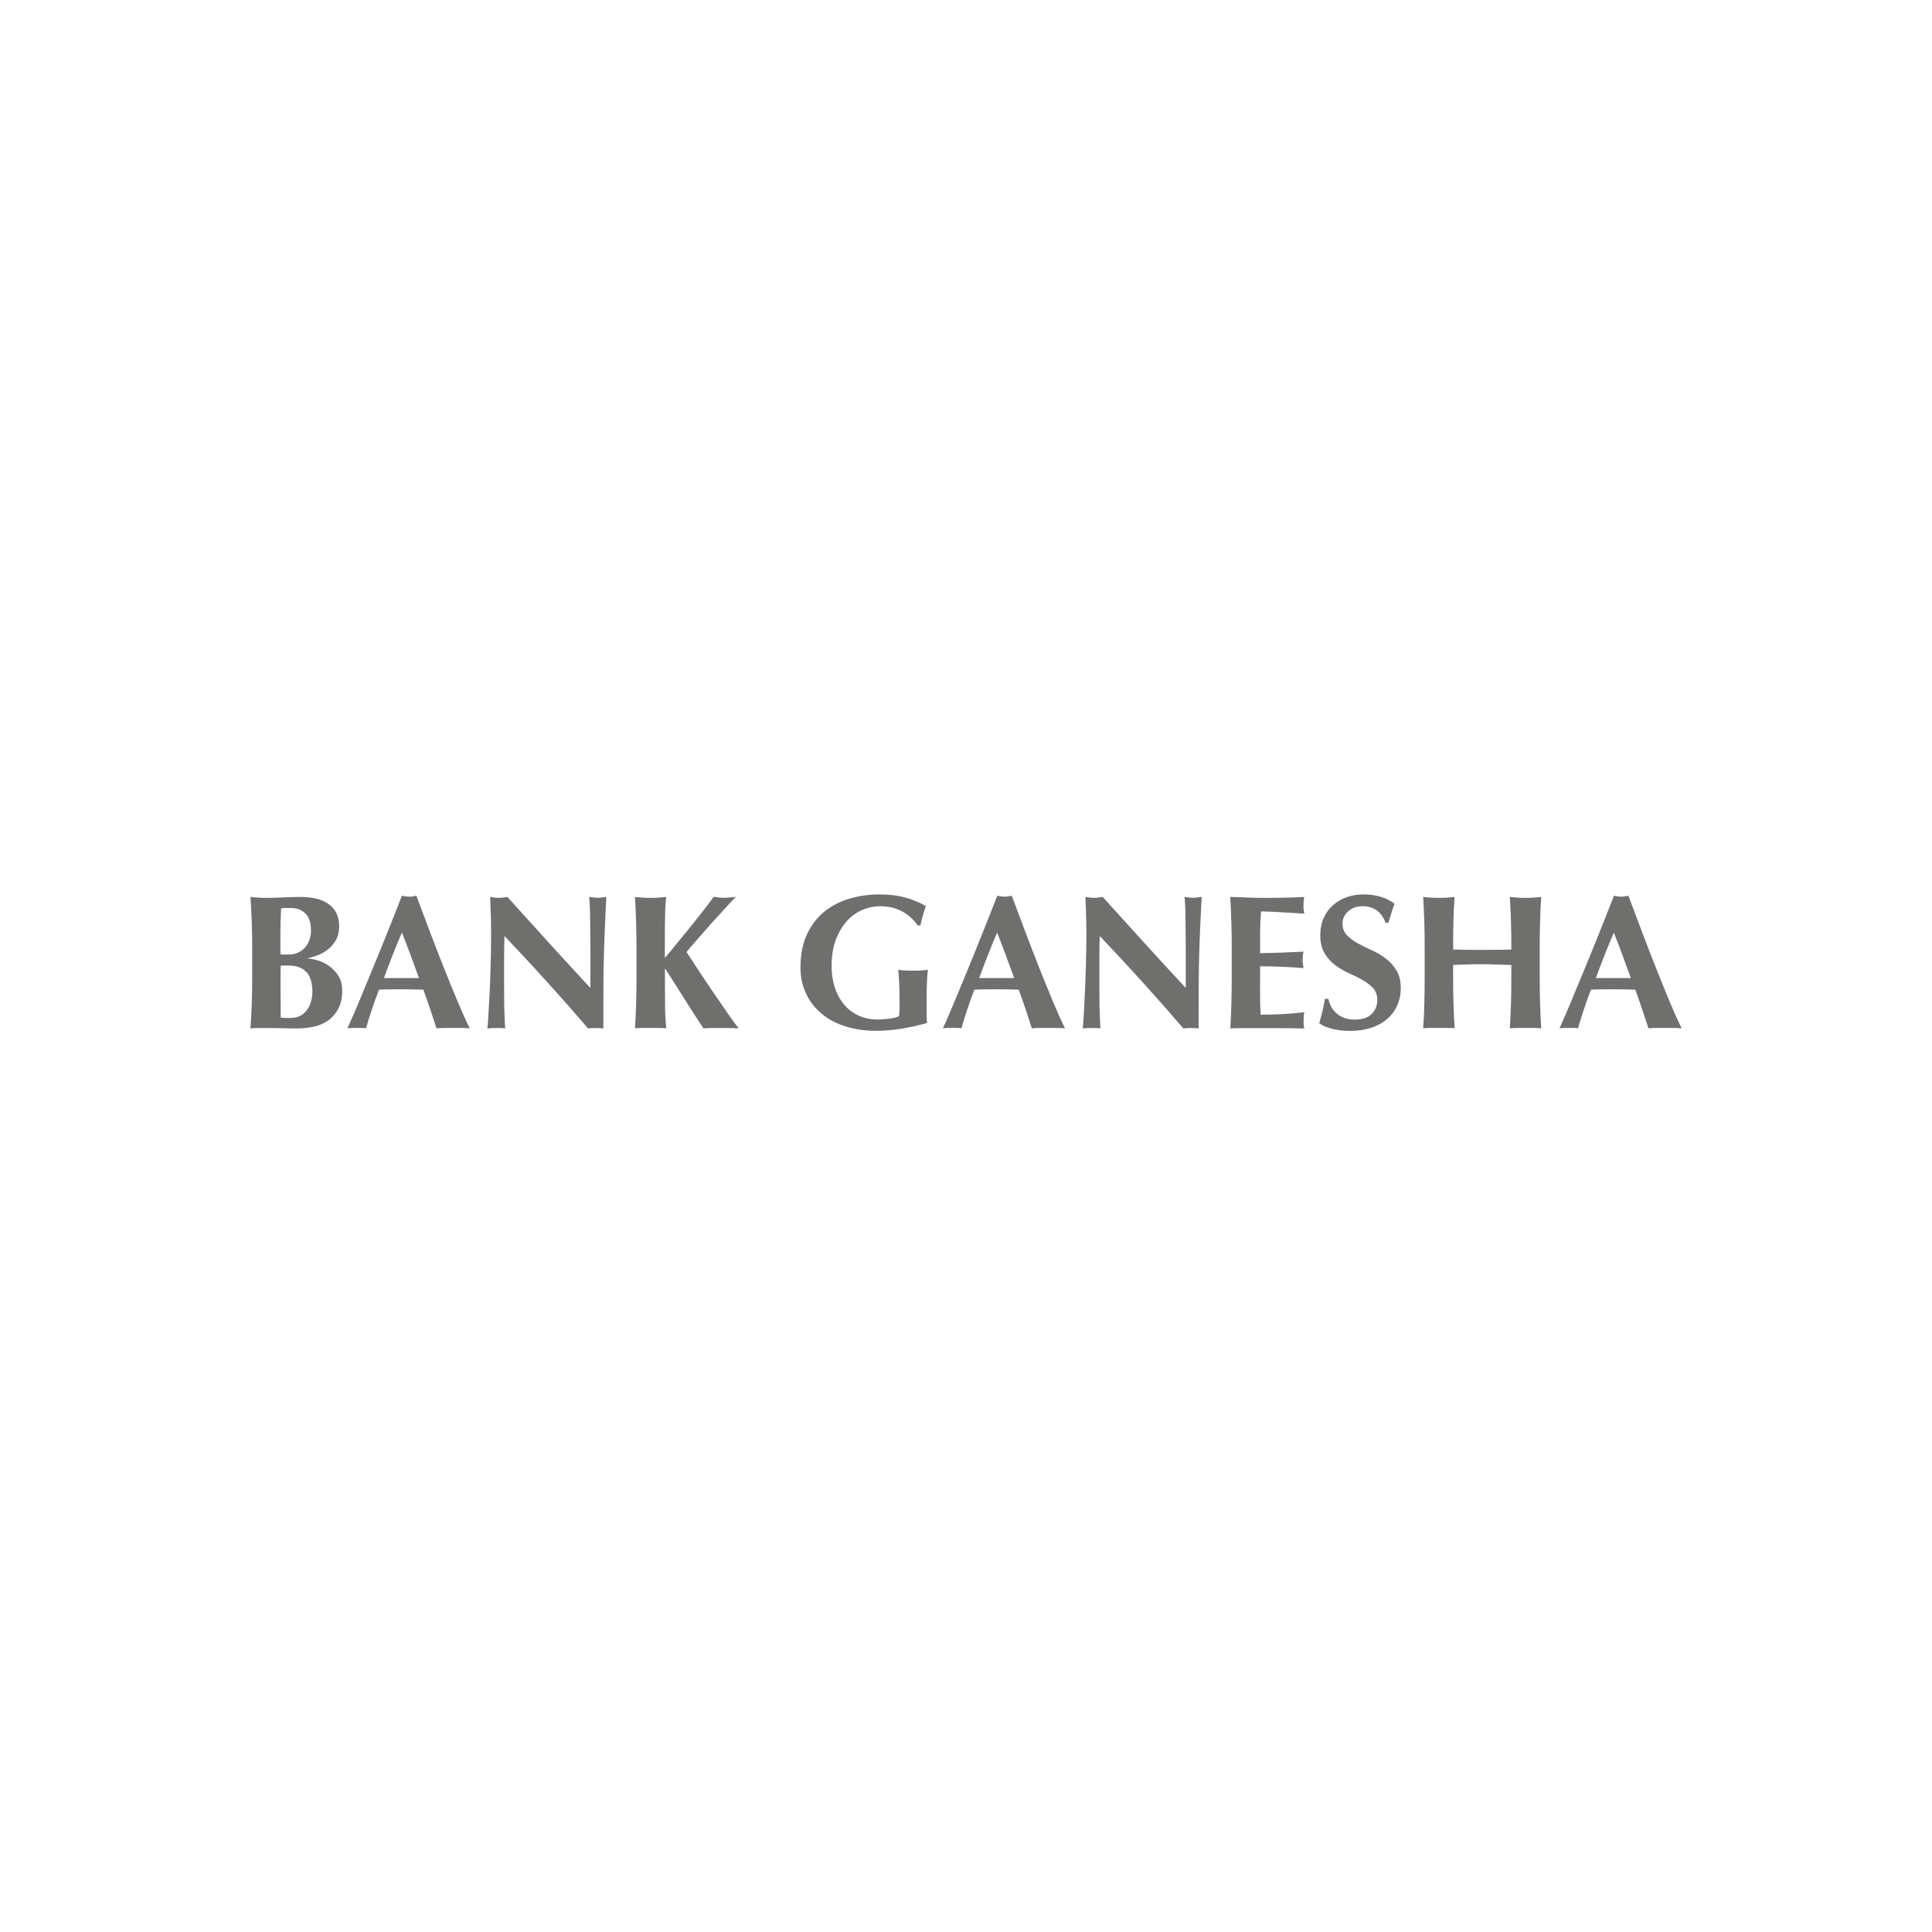 <svg width="108" height="108" viewBox="0 0 108 108" fill="none" xmlns="http://www.w3.org/2000/svg">
<path d="M14.072 51.524C14.057 51.062 14.031 50.601 14 50.14C14.119 50.155 14.254 50.166 14.394 50.176C14.539 50.187 14.694 50.192 14.876 50.192C15.181 50.192 15.503 50.181 15.834 50.166C16.171 50.15 16.493 50.14 16.798 50.14C17.104 50.14 17.41 50.171 17.674 50.233C17.939 50.295 18.166 50.394 18.358 50.529C18.55 50.663 18.7 50.834 18.804 51.042C18.908 51.254 18.959 51.503 18.959 51.798C18.959 52.094 18.897 52.342 18.778 52.55C18.654 52.762 18.509 52.933 18.332 53.073C18.156 53.213 17.97 53.322 17.762 53.4C17.56 53.477 17.374 53.534 17.208 53.56V53.581C17.374 53.591 17.565 53.628 17.783 53.695C18.006 53.762 18.213 53.866 18.415 54.011C18.612 54.156 18.783 54.338 18.923 54.56C19.063 54.783 19.13 55.058 19.13 55.379C19.13 55.763 19.063 56.094 18.923 56.364C18.783 56.633 18.602 56.856 18.369 57.027C18.135 57.198 17.871 57.317 17.57 57.385C17.27 57.452 16.964 57.489 16.643 57.489C16.358 57.489 16.093 57.489 15.85 57.478C15.606 57.473 15.347 57.468 15.078 57.468H14.487C14.285 57.468 14.124 57.473 14 57.489C14.031 57.048 14.057 56.597 14.072 56.136C14.088 55.675 14.098 55.151 14.098 54.56V53.104C14.098 52.513 14.093 51.985 14.072 51.529M17.322 51.518C17.28 51.363 17.218 51.233 17.125 51.124C17.032 51.016 16.912 50.922 16.772 50.855C16.633 50.788 16.451 50.757 16.239 50.757C16.083 50.757 15.974 50.757 15.912 50.757C15.85 50.757 15.788 50.772 15.715 50.782C15.7 51.047 15.689 51.316 15.684 51.586C15.679 51.855 15.674 52.083 15.674 52.27C15.674 52.456 15.674 52.648 15.674 52.819C15.674 52.995 15.679 53.177 15.679 53.358H16.161C16.311 53.358 16.456 53.332 16.607 53.275C16.752 53.218 16.881 53.135 16.995 53.021C17.109 52.913 17.203 52.773 17.275 52.602C17.348 52.431 17.384 52.234 17.384 52.005C17.384 51.834 17.363 51.674 17.327 51.518M17.125 54.343C16.902 54.094 16.576 53.975 16.145 53.975C16.047 53.975 15.959 53.975 15.891 53.975C15.819 53.975 15.752 53.98 15.689 53.98C15.689 54.13 15.689 54.286 15.684 54.446C15.684 54.607 15.684 54.799 15.684 55.017C15.684 55.188 15.684 55.364 15.684 55.54C15.684 55.716 15.689 55.892 15.689 56.063C15.689 56.234 15.689 56.39 15.689 56.535C15.689 56.68 15.694 56.794 15.694 56.887C15.793 56.892 15.886 56.898 15.974 56.903C16.062 56.903 16.161 56.903 16.285 56.903C16.441 56.903 16.591 56.872 16.736 56.804C16.881 56.742 17.006 56.649 17.109 56.519C17.218 56.395 17.301 56.245 17.363 56.063C17.425 55.887 17.462 55.68 17.462 55.441C17.462 54.944 17.348 54.571 17.125 54.322" fill="#6F6F6E"/>
<path d="M26.256 57.483C26.085 57.468 25.924 57.463 25.769 57.463H24.857C24.707 57.463 24.551 57.468 24.401 57.483C24.287 57.131 24.168 56.779 24.048 56.416C23.929 56.053 23.8 55.69 23.665 55.322C23.437 55.317 23.209 55.312 22.981 55.307C22.753 55.307 22.525 55.301 22.297 55.301C22.11 55.301 21.929 55.301 21.742 55.307C21.556 55.307 21.369 55.317 21.188 55.322C21.043 55.685 20.913 56.048 20.794 56.416C20.669 56.779 20.561 57.136 20.462 57.483C20.374 57.468 20.291 57.463 20.208 57.463H19.7C19.612 57.463 19.519 57.468 19.421 57.483C19.503 57.297 19.623 57.043 19.763 56.711C19.908 56.385 20.063 56.011 20.234 55.597C20.405 55.182 20.587 54.742 20.784 54.265C20.98 53.788 21.177 53.312 21.374 52.824C21.571 52.337 21.763 51.86 21.95 51.389C22.136 50.917 22.312 50.477 22.468 50.072C22.54 50.088 22.608 50.098 22.67 50.109C22.732 50.119 22.799 50.124 22.872 50.124C22.945 50.124 23.012 50.119 23.074 50.109C23.136 50.098 23.204 50.088 23.276 50.072C23.504 50.679 23.748 51.327 24.007 52.016C24.266 52.71 24.53 53.389 24.795 54.053C25.059 54.721 25.318 55.353 25.567 55.949C25.816 56.545 26.044 57.053 26.251 57.468M22.468 52.13C22.281 52.56 22.105 52.98 21.944 53.4C21.779 53.814 21.618 54.244 21.462 54.674H23.421C23.266 54.239 23.11 53.814 22.955 53.4C22.799 52.98 22.639 52.56 22.468 52.13Z" fill="#6F6F6E"/>
<path d="M27.433 51.026C27.417 50.689 27.407 50.394 27.401 50.14C27.598 50.176 27.759 50.192 27.883 50.192C28.008 50.192 28.163 50.171 28.365 50.14C29.143 51 29.91 51.85 30.666 52.684C31.428 53.519 32.206 54.369 33.004 55.229V53.26C33.004 52.912 33.004 52.565 32.998 52.228C32.998 51.892 32.993 51.575 32.988 51.29C32.988 51.005 32.978 50.762 32.967 50.554C32.957 50.347 32.947 50.207 32.931 50.135C33.133 50.171 33.294 50.187 33.413 50.187C33.532 50.187 33.693 50.166 33.895 50.135C33.859 50.782 33.833 51.368 33.812 51.897C33.791 52.42 33.771 52.912 33.76 53.379C33.745 53.84 33.734 54.301 33.734 54.752C33.734 55.203 33.729 55.685 33.729 56.203V57.489C33.584 57.473 33.439 57.468 33.289 57.468C33.138 57.468 32.993 57.473 32.874 57.489C31.407 55.778 29.848 54.058 28.2 52.322C28.194 52.529 28.189 52.736 28.184 52.944C28.184 53.151 28.179 53.358 28.179 53.576V54.814C28.179 55.245 28.179 55.607 28.184 55.903C28.184 56.203 28.194 56.457 28.2 56.664C28.205 56.872 28.215 57.038 28.22 57.172C28.226 57.302 28.236 57.411 28.241 57.489C28.153 57.473 28.07 57.468 27.982 57.468H27.733C27.567 57.468 27.407 57.473 27.241 57.489C27.256 57.431 27.272 57.229 27.293 56.877C27.313 56.53 27.339 56.105 27.365 55.597C27.391 55.094 27.412 54.55 27.427 53.959C27.443 53.374 27.453 52.804 27.453 52.265C27.453 51.772 27.448 51.358 27.433 51.026Z" fill="#6F6F6E"/>
<path d="M37.175 56.157C37.181 56.711 37.206 57.157 37.248 57.483C37.129 57.468 36.994 57.462 36.854 57.462H35.89C35.745 57.462 35.615 57.468 35.496 57.483C35.522 57.043 35.548 56.592 35.559 56.131C35.574 55.669 35.579 55.146 35.579 54.555V53.099C35.579 52.508 35.574 51.98 35.559 51.524C35.543 51.062 35.522 50.601 35.496 50.14C35.615 50.155 35.75 50.166 35.89 50.176C36.03 50.187 36.191 50.192 36.372 50.192C36.553 50.192 36.709 50.187 36.854 50.176C36.994 50.166 37.129 50.15 37.248 50.14C37.212 50.352 37.186 50.674 37.181 51.104C37.17 51.534 37.165 52.005 37.165 52.524V53.55C37.409 53.265 37.668 52.954 37.942 52.612C38.222 52.275 38.486 51.943 38.746 51.622C39.005 51.301 39.233 51.005 39.44 50.741C39.647 50.477 39.798 50.275 39.891 50.135C39.989 50.15 40.093 50.161 40.191 50.171C40.29 50.181 40.394 50.187 40.492 50.187C40.59 50.187 40.694 50.181 40.798 50.171C40.901 50.161 41.016 50.145 41.135 50.135C41.01 50.254 40.829 50.451 40.58 50.725C40.331 50.995 40.067 51.29 39.782 51.601C39.502 51.917 39.233 52.223 38.974 52.519C38.715 52.814 38.518 53.047 38.378 53.218C38.606 53.565 38.86 53.954 39.134 54.374C39.414 54.794 39.689 55.208 39.964 55.607C40.238 56.011 40.492 56.379 40.73 56.721C40.964 57.058 41.155 57.317 41.295 57.489C41.088 57.473 40.901 57.468 40.741 57.468H39.792C39.637 57.468 39.481 57.473 39.326 57.489C38.963 56.944 38.606 56.395 38.258 55.835C37.906 55.276 37.554 54.716 37.191 54.161H37.17C37.17 54.939 37.17 55.602 37.181 56.162" fill="#6F6F6E"/>
<path d="M50.432 50.954C50.09 50.757 49.67 50.658 49.183 50.658C48.856 50.658 48.53 50.731 48.203 50.865C47.877 51.005 47.592 51.213 47.338 51.492C47.084 51.772 46.882 52.12 46.721 52.534C46.566 52.954 46.488 53.441 46.488 54.006C46.488 54.436 46.545 54.83 46.664 55.193C46.783 55.556 46.949 55.872 47.172 56.141C47.395 56.411 47.664 56.618 47.986 56.768C48.307 56.918 48.675 56.991 49.09 56.991C49.183 56.991 49.286 56.991 49.406 56.975C49.525 56.965 49.639 56.955 49.748 56.939C49.857 56.924 49.96 56.903 50.053 56.882C50.147 56.856 50.214 56.83 50.256 56.799C50.271 56.711 50.276 56.608 50.282 56.478C50.282 56.348 50.287 56.208 50.287 56.048C50.287 55.473 50.276 55.042 50.256 54.768C50.235 54.493 50.219 54.306 50.214 54.208C50.287 54.224 50.38 54.234 50.499 54.244C50.618 54.255 50.784 54.26 51.007 54.26C51.266 54.26 51.453 54.255 51.582 54.244C51.707 54.234 51.805 54.224 51.878 54.208C51.862 54.265 51.852 54.358 51.841 54.488C51.831 54.617 51.821 54.763 51.816 54.934C51.81 55.099 51.805 55.281 51.8 55.467C51.8 55.654 51.8 55.835 51.8 56.006V56.359C51.8 56.535 51.8 56.701 51.8 56.856C51.8 57.012 51.816 57.12 51.826 57.183C51.354 57.318 50.877 57.426 50.401 57.504C49.919 57.582 49.442 57.623 48.97 57.623C48.359 57.623 47.794 57.54 47.276 57.38C46.758 57.219 46.312 56.986 45.939 56.675C45.566 56.364 45.27 55.991 45.063 55.55C44.85 55.11 44.747 54.617 44.747 54.068C44.747 53.389 44.861 52.798 45.084 52.291C45.306 51.783 45.617 51.358 46.016 51.016C46.41 50.679 46.882 50.425 47.421 50.254C47.965 50.083 48.551 50 49.178 50C49.722 50 50.188 50.057 50.582 50.166C50.976 50.275 51.37 50.435 51.753 50.643C51.696 50.829 51.639 51.011 51.587 51.187C51.536 51.363 51.489 51.55 51.453 51.731H51.303C51.074 51.41 50.789 51.151 50.447 50.954" fill="#6F6F6E"/>
<path d="M59.532 57.483C59.361 57.468 59.2 57.463 59.045 57.463H58.138C57.983 57.463 57.832 57.468 57.682 57.483C57.568 57.131 57.449 56.779 57.33 56.416C57.21 56.053 57.081 55.69 56.946 55.322C56.718 55.317 56.49 55.312 56.262 55.307C56.034 55.307 55.806 55.301 55.578 55.301C55.391 55.301 55.205 55.301 55.023 55.307C54.837 55.307 54.65 55.317 54.469 55.322C54.324 55.685 54.194 56.048 54.075 56.416C53.956 56.779 53.842 57.136 53.743 57.483C53.66 57.468 53.578 57.463 53.495 57.463H52.987C52.899 57.463 52.81 57.468 52.707 57.483C52.795 57.297 52.909 57.043 53.049 56.711C53.194 56.385 53.349 56.011 53.52 55.597C53.691 55.182 53.873 54.742 54.07 54.265C54.267 53.788 54.464 53.312 54.655 52.824C54.852 52.337 55.044 51.86 55.231 51.389C55.417 50.917 55.593 50.477 55.749 50.072C55.822 50.088 55.889 50.098 55.951 50.109C56.013 50.119 56.081 50.124 56.153 50.124C56.226 50.124 56.293 50.119 56.355 50.109C56.417 50.098 56.49 50.088 56.557 50.072C56.785 50.679 57.029 51.327 57.288 52.016C57.547 52.71 57.812 53.389 58.076 54.053C58.34 54.721 58.599 55.353 58.843 55.949C59.092 56.545 59.319 57.053 59.527 57.468M55.744 52.13C55.557 52.56 55.381 52.98 55.22 53.4C55.054 53.814 54.894 54.244 54.738 54.674H56.692C56.537 54.239 56.381 53.814 56.226 53.4C56.07 52.98 55.91 52.56 55.739 52.13" fill="#6F6F6E"/>
<path d="M60.709 51.026C60.693 50.689 60.683 50.394 60.677 50.14C60.874 50.176 61.035 50.192 61.159 50.192C61.284 50.192 61.439 50.171 61.641 50.14C62.419 51 63.186 51.85 63.947 52.684C64.709 53.519 65.487 54.369 66.285 55.229V53.26C66.285 52.912 66.285 52.565 66.279 52.228C66.279 51.892 66.274 51.575 66.269 51.29C66.269 51.005 66.259 50.762 66.248 50.554C66.238 50.347 66.222 50.207 66.212 50.135C66.414 50.171 66.575 50.187 66.694 50.187C66.813 50.187 66.974 50.166 67.176 50.135C67.14 50.782 67.114 51.368 67.088 51.897C67.067 52.42 67.046 52.912 67.036 53.379C67.021 53.84 67.015 54.301 67.01 54.752C67.01 55.203 67.005 55.685 67.005 56.203V57.489C66.86 57.473 66.715 57.468 66.564 57.468C66.409 57.468 66.269 57.473 66.15 57.489C64.683 55.778 63.123 54.058 61.475 52.322C61.47 52.529 61.465 52.736 61.46 52.944C61.46 53.151 61.455 53.358 61.455 53.576V54.814C61.455 55.245 61.455 55.607 61.46 55.903C61.46 56.203 61.47 56.457 61.475 56.664C61.481 56.872 61.491 57.038 61.496 57.172C61.501 57.302 61.512 57.411 61.517 57.489C61.429 57.473 61.346 57.468 61.263 57.468H61.014C60.848 57.468 60.688 57.473 60.522 57.489C60.537 57.431 60.553 57.229 60.574 56.877C60.594 56.53 60.62 56.105 60.641 55.597C60.667 55.094 60.688 54.55 60.703 53.959C60.719 53.374 60.729 52.804 60.729 52.265C60.729 51.772 60.724 51.358 60.709 51.026Z" fill="#6F6F6E"/>
<path d="M68.829 51.524C68.819 51.062 68.798 50.601 68.772 50.14C69.094 50.145 69.41 50.155 69.726 50.171C70.042 50.187 70.358 50.192 70.674 50.192C71.203 50.192 71.669 50.187 72.079 50.176C72.488 50.166 72.763 50.15 72.908 50.14C72.877 50.254 72.866 50.404 72.866 50.591C72.866 50.705 72.866 50.793 72.877 50.86C72.882 50.922 72.897 50.995 72.908 51.073C72.7 51.057 72.472 51.042 72.229 51.031C71.985 51.016 71.742 51 71.514 50.99C71.28 50.974 71.073 50.964 70.887 50.959C70.7 50.953 70.57 50.948 70.493 50.948C70.462 51.342 70.446 51.731 70.441 52.114C70.441 52.498 70.441 52.886 70.441 53.28C70.902 53.275 71.322 53.265 71.695 53.249C72.068 53.234 72.462 53.218 72.866 53.197C72.846 53.317 72.83 53.41 72.825 53.477C72.82 53.539 72.814 53.607 72.814 53.679C72.814 53.736 72.814 53.794 72.83 53.856C72.84 53.918 72.851 54.001 72.866 54.115C72.053 54.053 71.244 54.016 70.441 54.016C70.441 54.244 70.441 54.472 70.441 54.7C70.441 54.928 70.436 55.156 70.436 55.384C70.436 55.846 70.446 56.291 70.467 56.721C70.871 56.721 71.28 56.711 71.685 56.69C72.089 56.67 72.504 56.633 72.913 56.582C72.897 56.659 72.887 56.732 72.882 56.794C72.877 56.856 72.871 56.944 72.871 57.063C72.871 57.183 72.871 57.266 72.882 57.333C72.887 57.395 72.903 57.452 72.913 57.494C72.721 57.489 72.483 57.483 72.203 57.478C71.923 57.478 71.534 57.473 71.042 57.473H69.347C69.187 57.473 69.068 57.473 68.985 57.478C68.902 57.478 68.834 57.489 68.777 57.494C68.803 57.053 68.819 56.602 68.834 56.141C68.845 55.68 68.855 55.156 68.855 54.56V53.104C68.855 52.513 68.85 51.985 68.834 51.529" fill="#6F6F6E"/>
<path d="M76.162 50.658C75.836 50.658 75.566 50.757 75.359 50.948C75.152 51.14 75.048 51.363 75.048 51.622C75.048 51.881 75.126 52.104 75.286 52.27C75.447 52.436 75.649 52.591 75.893 52.726C76.136 52.861 76.395 52.99 76.675 53.115C76.955 53.239 77.214 53.394 77.458 53.576C77.701 53.757 77.903 53.98 78.059 54.239C78.22 54.498 78.303 54.83 78.303 55.239C78.303 55.597 78.235 55.923 78.1 56.219C77.966 56.514 77.774 56.768 77.52 56.981C77.271 57.193 76.971 57.354 76.629 57.463C76.281 57.571 75.898 57.628 75.468 57.628C75.084 57.628 74.737 57.587 74.436 57.504C74.131 57.421 73.903 57.323 73.747 57.198C73.82 56.95 73.877 56.721 73.929 56.514C73.981 56.307 74.022 56.084 74.058 55.84H74.26C74.291 55.996 74.343 56.146 74.421 56.286C74.499 56.426 74.597 56.55 74.722 56.654C74.841 56.763 74.991 56.846 75.162 56.908C75.333 56.97 75.525 56.996 75.737 56.996C76.167 56.996 76.478 56.887 76.686 56.675C76.888 56.462 76.991 56.203 76.991 55.903C76.991 55.633 76.914 55.41 76.758 55.239C76.603 55.068 76.406 54.918 76.167 54.783C75.934 54.649 75.675 54.524 75.4 54.4C75.121 54.275 74.867 54.125 74.628 53.944C74.395 53.768 74.198 53.545 74.043 53.286C73.887 53.026 73.804 52.69 73.804 52.285C73.804 51.917 73.872 51.586 74.001 51.301C74.131 51.016 74.312 50.777 74.53 50.586C74.753 50.394 75.007 50.249 75.292 50.15C75.582 50.052 75.888 50 76.204 50C76.587 50 76.924 50.047 77.214 50.14C77.504 50.233 77.753 50.363 77.955 50.523C77.893 50.689 77.836 50.845 77.79 51C77.743 51.156 77.686 51.347 77.613 51.581H77.453C77.225 50.969 76.794 50.658 76.157 50.658" fill="#6F6F6E"/>
<path d="M83.671 53.918C83.402 53.907 83.132 53.902 82.858 53.902C82.583 53.902 82.314 53.902 82.044 53.913C81.775 53.918 81.5 53.928 81.231 53.944V54.555C81.231 55.146 81.236 55.675 81.251 56.131C81.267 56.592 81.288 57.043 81.314 57.483C81.194 57.468 81.06 57.463 80.92 57.463H79.956C79.811 57.463 79.681 57.468 79.557 57.483C79.588 57.043 79.609 56.592 79.619 56.131C79.634 55.669 79.64 55.146 79.64 54.555V53.099C79.64 52.508 79.634 51.98 79.619 51.524C79.603 51.062 79.583 50.601 79.557 50.14C79.676 50.155 79.811 50.166 79.956 50.176C80.096 50.187 80.256 50.192 80.438 50.192C80.619 50.192 80.775 50.187 80.92 50.176C81.065 50.166 81.194 50.15 81.314 50.14C81.277 50.601 81.257 51.062 81.246 51.513C81.236 51.964 81.231 52.487 81.231 53.078C81.417 53.084 81.64 53.089 81.899 53.094C82.158 53.094 82.48 53.099 82.868 53.099C83.257 53.099 83.568 53.099 83.811 53.094C84.055 53.094 84.278 53.084 84.485 53.078C84.485 52.487 84.48 51.964 84.464 51.513C84.449 51.062 84.428 50.601 84.402 50.14C84.521 50.155 84.656 50.166 84.796 50.176C84.936 50.187 85.097 50.192 85.278 50.192C85.459 50.192 85.615 50.187 85.76 50.176C85.9 50.166 86.035 50.15 86.154 50.14C86.123 50.601 86.102 51.068 86.092 51.524C86.076 51.985 86.071 52.508 86.071 53.099V54.555C86.071 55.146 86.076 55.675 86.092 56.131C86.107 56.592 86.128 57.043 86.154 57.483C86.035 57.468 85.9 57.463 85.76 57.463H84.796C84.651 57.463 84.521 57.468 84.402 57.483C84.428 57.043 84.449 56.592 84.464 56.131C84.48 55.669 84.485 55.146 84.485 54.555V53.944C84.216 53.939 83.946 53.928 83.671 53.918Z" fill="#6F6F6E"/>
<path d="M94 57.483C93.829 57.468 93.668 57.463 93.513 57.463H92.606C92.45 57.463 92.3 57.468 92.15 57.483C92.036 57.131 91.917 56.779 91.797 56.416C91.673 56.053 91.549 55.69 91.414 55.322C91.186 55.317 90.958 55.312 90.73 55.307C90.502 55.307 90.274 55.301 90.046 55.301C89.859 55.301 89.678 55.301 89.491 55.307C89.305 55.307 89.123 55.317 88.937 55.322C88.792 55.685 88.662 56.048 88.543 56.416C88.424 56.779 88.31 57.136 88.211 57.483C88.128 57.468 88.04 57.463 87.962 57.463H87.455C87.372 57.463 87.278 57.468 87.175 57.483C87.263 57.297 87.377 57.043 87.517 56.711C87.662 56.385 87.817 56.011 87.988 55.597C88.159 55.182 88.341 54.742 88.538 54.265C88.735 53.788 88.931 53.312 89.129 52.824C89.325 52.337 89.517 51.86 89.704 51.389C89.89 50.917 90.067 50.477 90.222 50.072C90.294 50.088 90.362 50.098 90.424 50.109C90.486 50.119 90.554 50.124 90.626 50.124C90.699 50.124 90.766 50.119 90.828 50.109C90.891 50.098 90.963 50.088 91.03 50.072C91.258 50.679 91.502 51.327 91.761 52.016C92.02 52.71 92.284 53.389 92.549 54.053C92.813 54.721 93.067 55.353 93.316 55.949C93.565 56.545 93.793 57.053 94 57.468M90.217 52.13C90.03 52.56 89.859 52.98 89.693 53.4C89.528 53.814 89.367 54.244 89.211 54.674H91.165C91.01 54.239 90.854 53.814 90.699 53.4C90.548 52.98 90.383 52.56 90.212 52.13" fill="#6F6F6E"/>
</svg>
